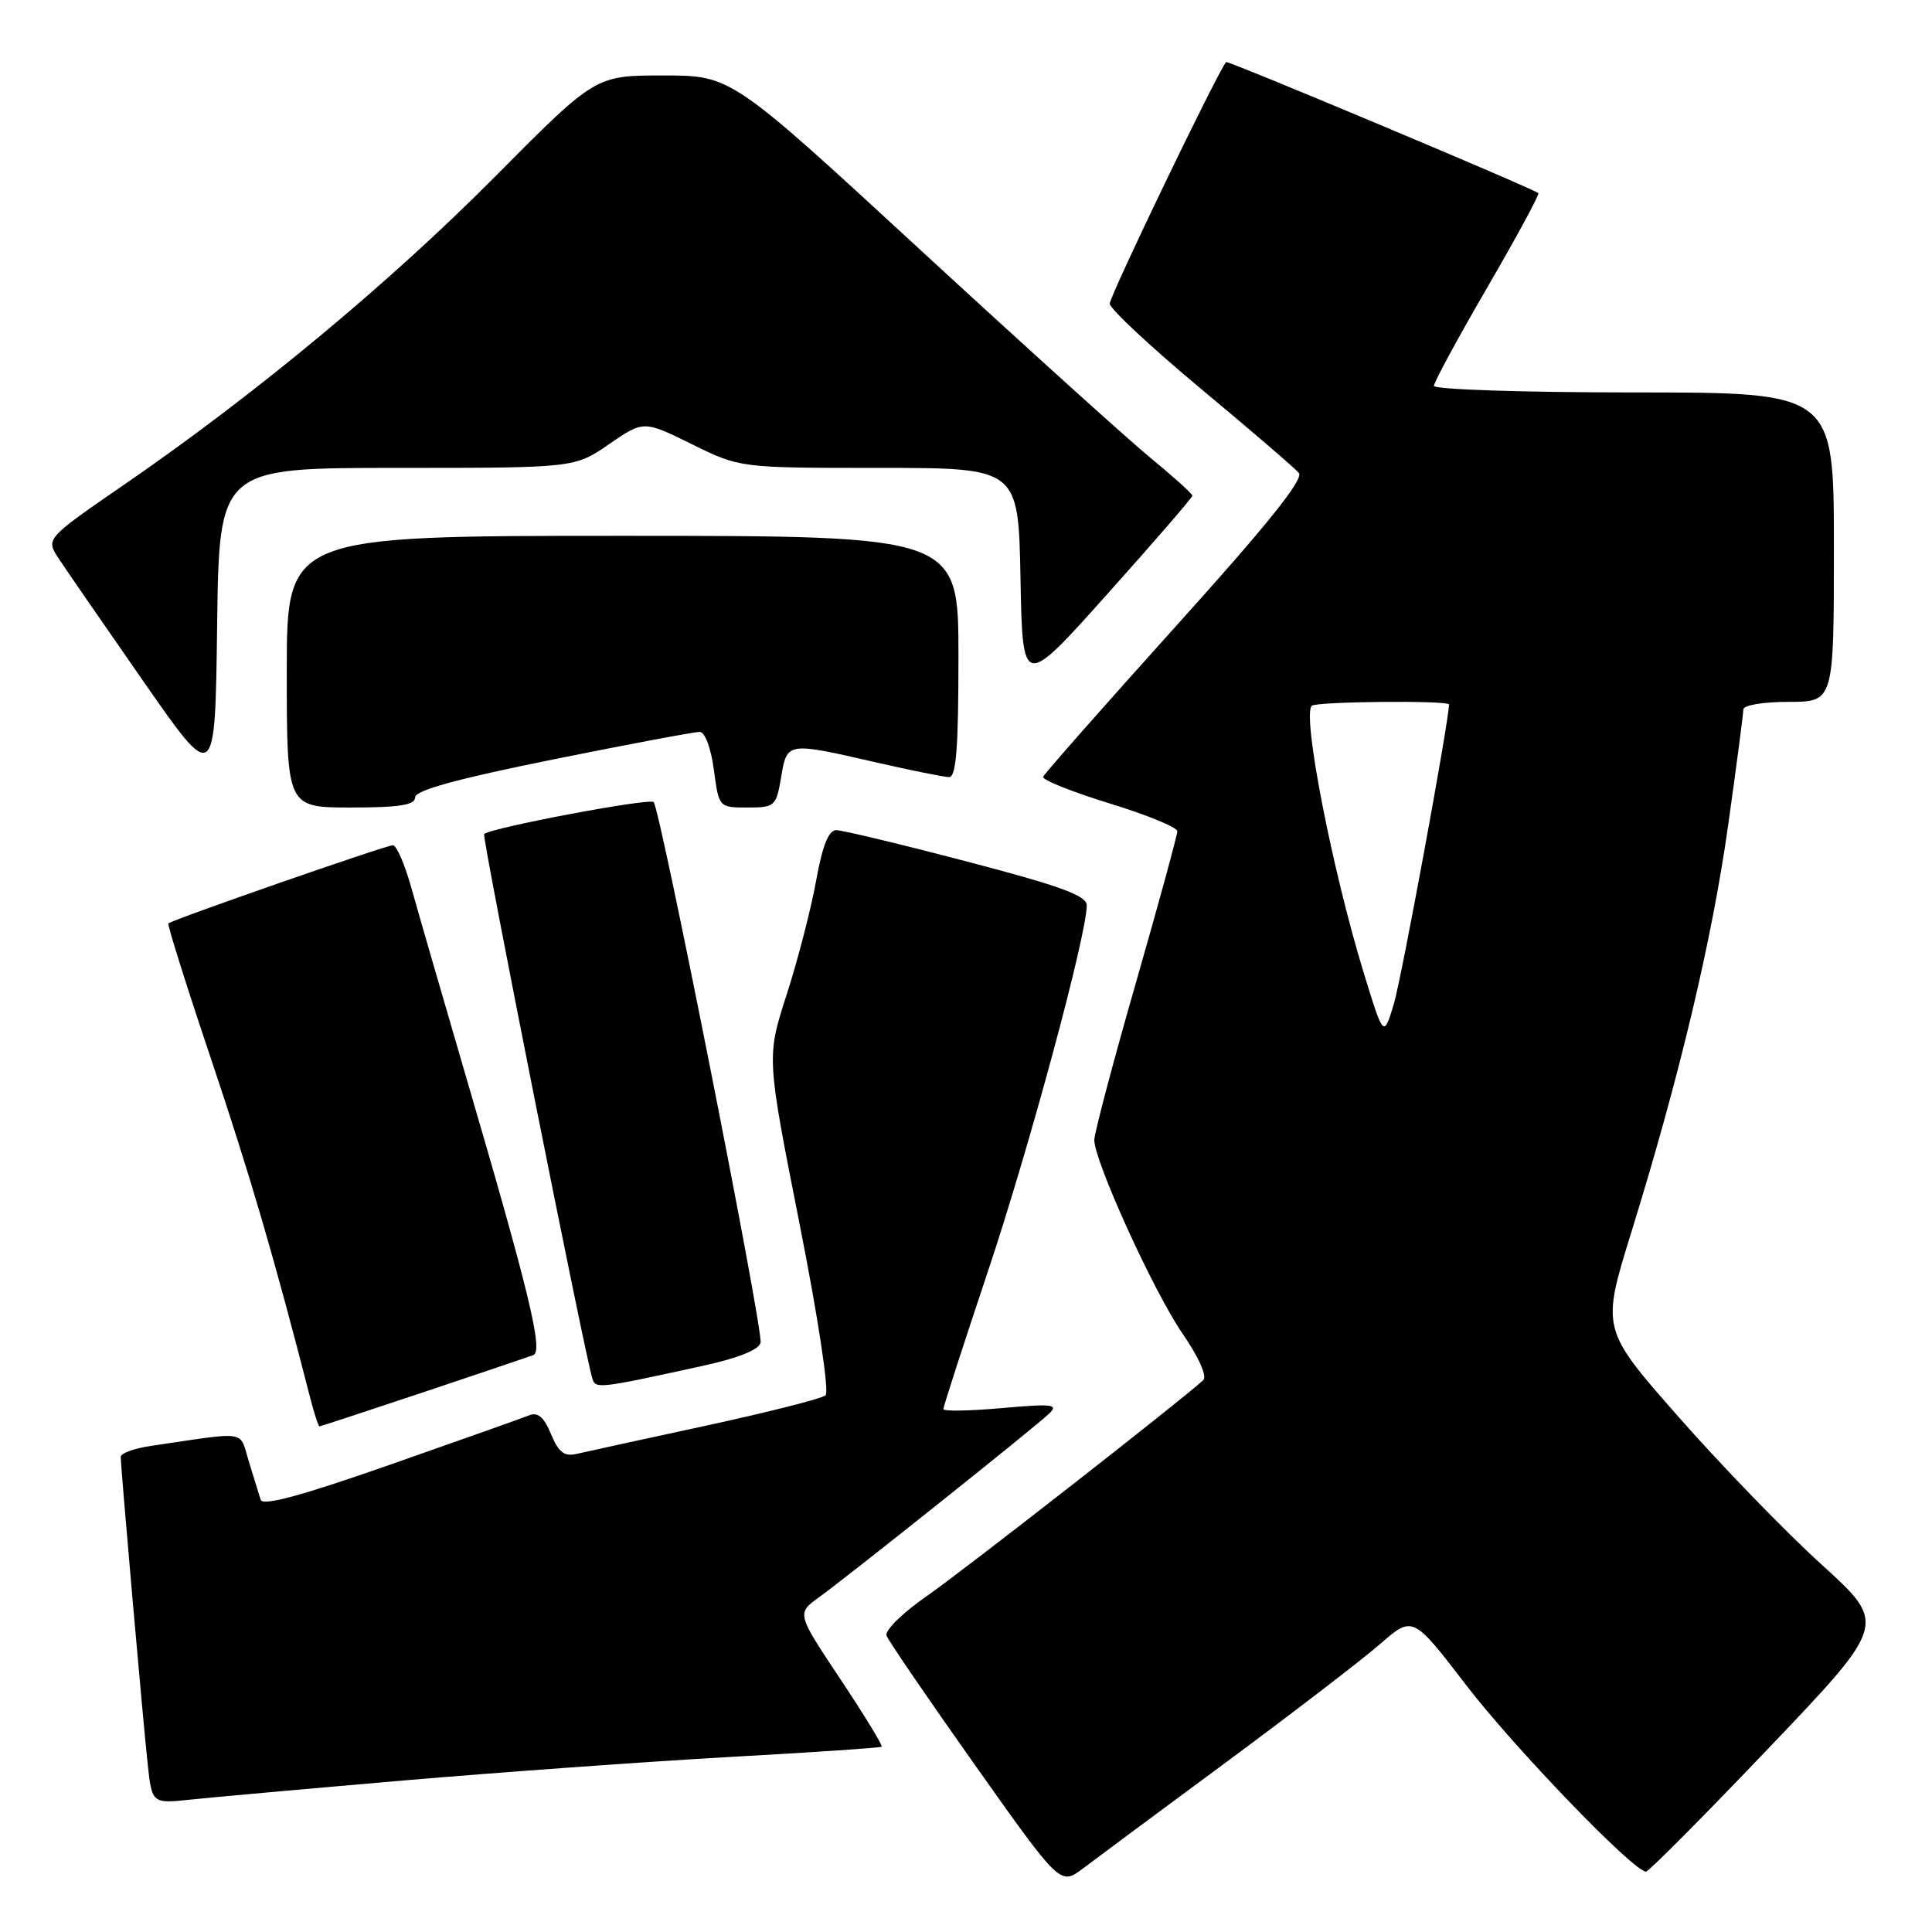 <?xml version="1.0" encoding="UTF-8" standalone="no"?>
<!DOCTYPE svg PUBLIC "-//W3C//DTD SVG 1.1//EN" "http://www.w3.org/Graphics/SVG/1.1/DTD/svg11.dtd" >
<svg xmlns="http://www.w3.org/2000/svg" xmlns:xlink="http://www.w3.org/1999/xlink" version="1.1" viewBox="0 0 256 256">
 <g >
 <path fill="currentColor"
d=" M 162.50 233.48 C 171.30 226.97 180.46 219.94 182.85 217.86 C 187.20 214.07 187.20 214.07 194.27 223.28 C 200.64 231.59 216.46 248.00 218.10 248.00 C 218.46 248.00 225.79 240.62 234.40 231.59 C 250.04 215.19 250.04 215.19 241.40 207.34 C 236.65 203.03 228.13 194.24 222.47 187.81 C 212.18 176.12 212.18 176.12 216.15 163.31 C 222.55 142.65 226.86 124.52 229.00 109.27 C 230.10 101.43 231.00 94.56 231.00 94.01 C 231.00 93.44 233.64 93.00 237.00 93.00 C 243.00 93.00 243.00 93.00 243.00 72.50 C 243.00 52.00 243.00 52.00 216.50 52.00 C 201.93 52.00 190.00 51.61 190.00 51.13 C 190.00 50.66 193.19 44.77 197.09 38.06 C 200.99 31.34 204.03 25.73 203.84 25.59 C 202.85 24.85 162.68 7.99 162.47 8.22 C 161.37 9.46 147.01 39.26 147.05 40.24 C 147.08 40.93 152.51 46.00 159.11 51.50 C 165.72 57.00 171.56 62.02 172.10 62.66 C 172.80 63.47 167.99 69.47 155.79 83.00 C 146.28 93.56 138.37 102.53 138.22 102.93 C 138.07 103.34 142.01 104.91 146.97 106.44 C 151.94 107.96 156.00 109.63 156.00 110.14 C 156.00 110.66 153.53 119.72 150.50 130.27 C 147.47 140.82 145.00 150.17 145.00 151.05 C 145.00 153.87 152.88 171.18 156.68 176.69 C 158.87 179.88 159.98 182.38 159.43 182.89 C 156.20 185.82 127.49 208.24 122.76 211.52 C 119.60 213.71 117.22 216.05 117.47 216.73 C 117.72 217.41 123.00 225.13 129.21 233.91 C 140.50 249.85 140.50 249.85 143.50 247.58 C 145.15 246.33 153.70 239.98 162.50 233.48 Z  M 53.50 235.92 C 66.15 234.84 85.50 233.44 96.50 232.82 C 107.50 232.21 116.64 231.59 116.82 231.45 C 117.00 231.31 114.54 227.28 111.35 222.49 C 105.56 213.79 105.56 213.79 108.52 211.65 C 112.59 208.70 137.15 189.10 139.00 187.33 C 140.31 186.08 139.50 185.98 132.75 186.58 C 128.49 186.96 125.00 187.02 125.00 186.71 C 125.00 186.39 127.68 178.10 130.97 168.27 C 136.46 151.81 144.00 123.86 144.00 119.96 C 144.00 118.67 140.51 117.40 128.13 114.16 C 119.40 111.87 111.60 110.00 110.80 110.00 C 109.79 110.00 108.97 112.07 108.13 116.75 C 107.46 120.46 105.71 127.23 104.24 131.78 C 101.57 140.06 101.57 140.06 105.93 162.09 C 108.43 174.72 109.90 184.45 109.39 184.89 C 108.90 185.32 101.75 187.13 93.50 188.92 C 85.25 190.70 77.56 192.38 76.40 192.65 C 74.77 193.03 74.01 192.44 73.01 190.02 C 72.08 187.77 71.27 187.08 70.11 187.54 C 69.22 187.90 60.94 190.84 51.71 194.07 C 39.99 198.18 34.81 199.59 34.54 198.73 C 34.33 198.05 33.62 195.78 32.98 193.68 C 31.67 189.44 33.08 189.67 20.00 191.59 C 17.80 191.91 16.00 192.56 16.00 193.04 C 16.00 194.46 18.95 228.09 19.57 233.75 C 20.14 239.00 20.14 239.00 25.32 238.45 C 28.17 238.15 40.85 237.01 53.50 235.92 Z  M 56.04 184.50 C 63.44 182.02 70.02 179.80 70.66 179.56 C 72.02 179.06 70.15 171.33 61.70 142.50 C 58.64 132.05 55.42 120.91 54.54 117.75 C 53.66 114.59 52.55 112.00 52.06 112.00 C 51.15 112.00 22.80 121.87 22.31 122.36 C 22.15 122.51 24.73 130.71 28.05 140.57 C 33.20 155.94 36.34 166.66 41.11 185.25 C 41.64 187.31 42.19 189.00 42.33 189.00 C 42.47 189.00 48.64 186.97 56.04 184.50 Z  M 93.00 181.01 C 97.84 179.95 100.60 178.85 100.78 177.90 C 101.13 176.11 87.48 107.15 86.61 106.28 C 86.05 105.72 64.97 109.69 64.15 110.52 C 63.83 110.84 77.57 179.96 78.51 182.73 C 78.95 184.04 79.42 183.98 93.00 181.01 Z  M 55.00 105.66 C 55.00 104.73 60.52 103.21 73.25 100.64 C 83.29 98.61 92.05 96.97 92.72 96.98 C 93.41 96.99 94.21 99.13 94.59 102.00 C 95.26 107.00 95.26 107.00 99.04 107.00 C 102.68 107.00 102.85 106.84 103.50 103.00 C 104.29 98.30 104.26 98.31 116.00 101.00 C 120.67 102.07 125.06 102.96 125.75 102.97 C 126.70 102.99 127.00 99.15 127.00 87.00 C 127.00 71.00 127.00 71.00 82.50 71.00 C 38.00 71.00 38.00 71.00 38.00 89.00 C 38.00 107.00 38.00 107.00 46.50 107.00 C 52.93 107.00 55.00 106.67 55.00 105.66 Z  M 52.59 62.00 C 76.14 62.00 76.14 62.00 80.71 58.85 C 85.28 55.71 85.28 55.71 91.66 58.85 C 98.04 62.00 98.04 62.00 116.49 62.00 C 134.95 62.00 134.95 62.00 135.22 76.64 C 135.50 91.27 135.50 91.27 146.75 78.69 C 152.94 71.78 158.00 65.92 158.00 65.68 C 158.00 65.44 155.49 63.17 152.41 60.64 C 149.34 58.11 135.59 45.68 121.85 33.02 C 96.88 10.00 96.88 10.00 87.89 10.00 C 78.90 10.00 78.90 10.00 65.70 23.30 C 51.72 37.40 33.87 52.23 16.55 64.15 C 6.05 71.38 6.05 71.38 7.77 74.00 C 8.72 75.45 13.78 82.77 19.00 90.28 C 28.50 103.93 28.50 103.93 28.77 82.96 C 29.04 62.00 29.04 62.00 52.59 62.00 Z  M 180.73 129.00 C 176.53 115.32 172.53 94.81 173.81 93.52 C 174.38 92.95 192.00 92.78 192.00 93.35 C 192.00 95.49 185.71 129.63 184.70 133.00 C 183.34 137.50 183.34 137.50 180.73 129.00 Z "/>
</g>
</svg>